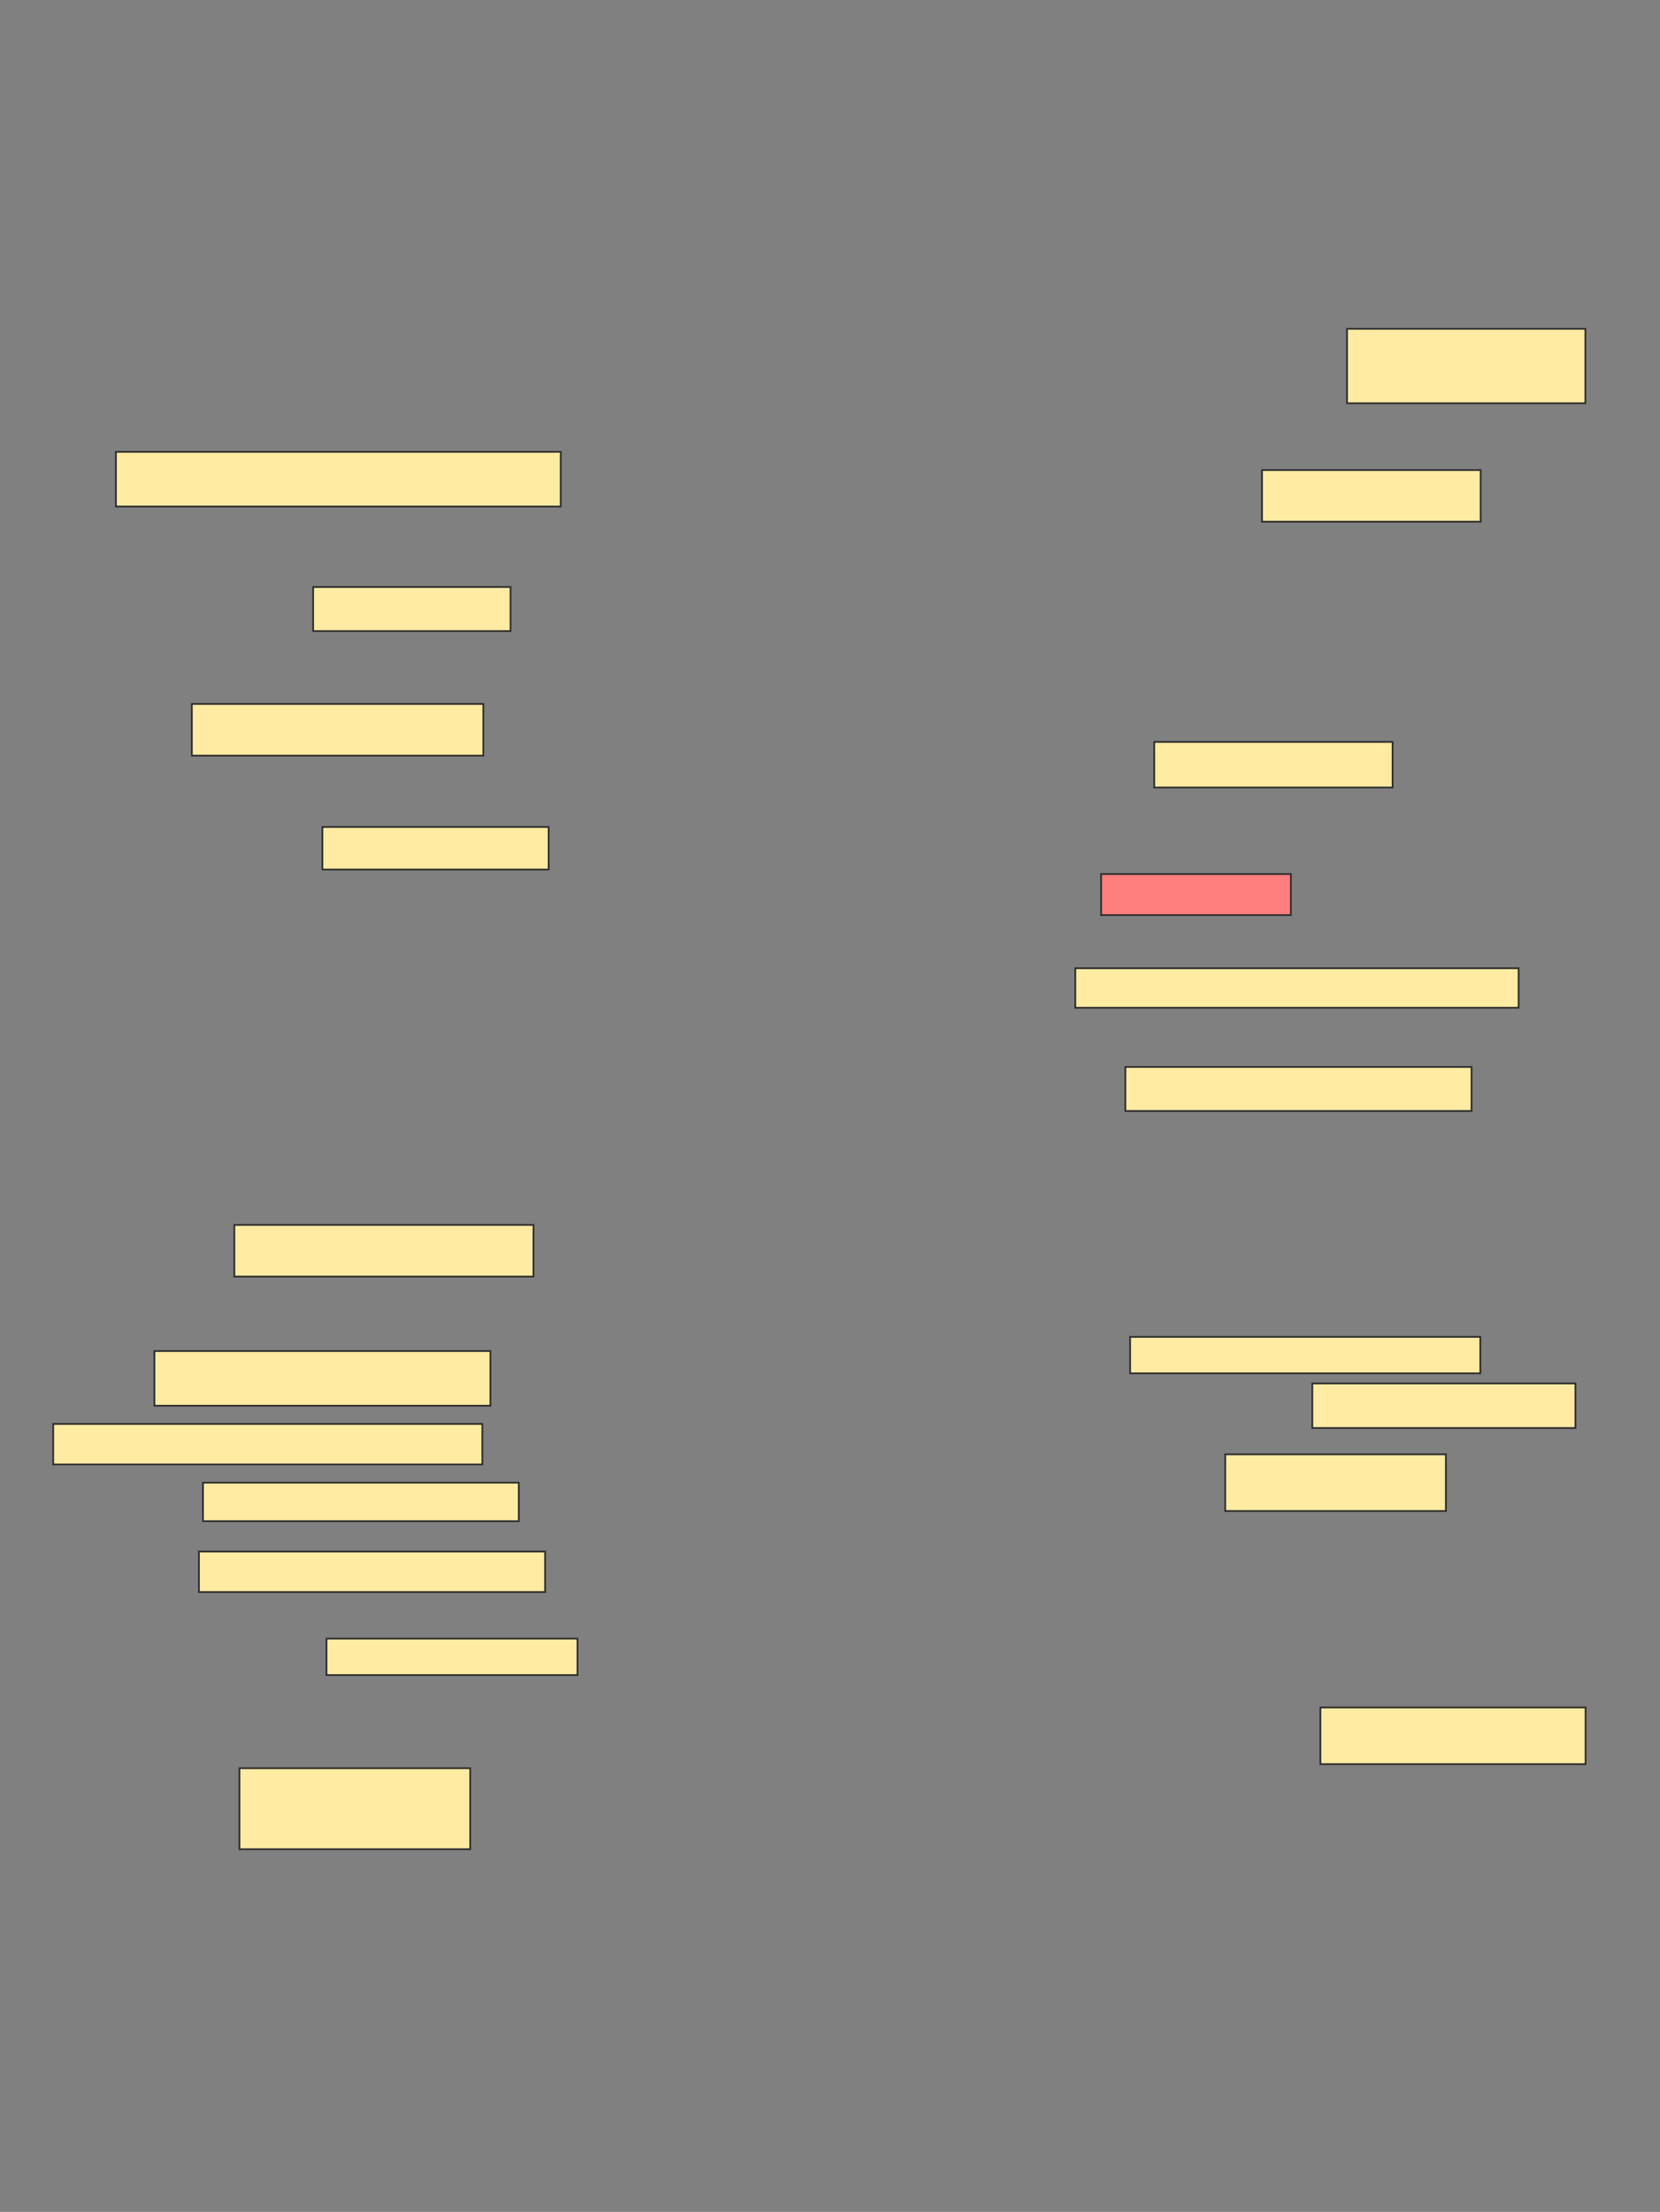 <svg xmlns="http://www.w3.org/2000/svg" width="961" height="1280">
 <rect width="100%" height="100%" fill="#808080" stroke="none"/>
 <!-- Created with Image Occlusion Enhanced -->
 <g>
  <title>Labels</title>
 </g>
 <g>
  <title>Masks</title>
  <rect id="793a0f6b09514ae1989126382c7f8565-ao-1" height="43.066" width="137.988" y="190.287" x="779.823" stroke="#2D2D2D" fill="#FFEBA2"/>
  <rect id="793a0f6b09514ae1989126382c7f8565-ao-2" height="29.883" width="126.562" y="272.026" x="730.604" stroke="#2D2D2D" fill="#FFEBA2"/>
  <rect id="793a0f6b09514ae1989126382c7f8565-ao-3" height="25.488" width="114.258" y="339.701" x="181.288" stroke="#2D2D2D" fill="#FFEBA2"/>
  <rect id="793a0f6b09514ae1989126382c7f8565-ao-4" height="26.367" width="137.988" y="429.35" x="668.202" stroke="#2D2D2D" fill="#FFEBA2"/>
  <rect id="793a0f6b09514ae1989126382c7f8565-ao-5" height="23.73" width="109.863" y="505.815" x="637.44" stroke="#2D2D2D" fill="#FF7E7E" class="qshape"/>
  <rect id="793a0f6b09514ae1989126382c7f8565-ao-6" height="22.852" width="256.641" y="560.307" x="622.499" stroke="#2D2D2D" fill="#FFEBA2"/>
  <rect id="793a0f6b09514ae1989126382c7f8565-ao-7" height="25.488" width="200.391" y="617.436" x="651.503" stroke="#2D2D2D" fill="#FFEBA2"/>
  <rect id="793a0f6b09514ae1989126382c7f8565-ao-8" height="29.883" width="173.145" y="708.842" x="135.668" stroke="#2D2D2D" fill="#FFEBA2"/>
  <rect id="793a0f6b09514ae1989126382c7f8565-ao-9" height="24.609" width="130.957" y="478.568" x="186.645" stroke="#2D2D2D" fill="#FFEBA2"/>
  <rect id="793a0f6b09514ae1989126382c7f8565-ao-10" height="29.883" width="168.75" y="407.377" x="111.059" stroke="#2D2D2D" fill="#FFEBA2"/>
  <rect id="793a0f6b09514ae1989126382c7f8565-ao-11" height="31.641" width="257.52" y="261.479" x="67.114" stroke="#2D2D2D" fill="#FFEBA2"/>
  <rect id="793a0f6b09514ae1989126382c7f8565-ao-12" height="46.875" width="133.594" y="1023.24" x="138.613" stroke="#2D2D2D" fill="#FFEBA2"/>
  <rect id="793a0f6b09514ae1989126382c7f8565-ao-13" height="32.812" width="153.516" y="988.084" x="764.394" stroke="#2D2D2D" fill="#FFEBA2"/>
  <rect id="793a0f6b09514ae1989126382c7f8565-ao-14" height="32.812" width="127.734" y="841.599" x="709.316" stroke="#2D2D2D" fill="#FFEBA2"/>
  <rect id="793a0f6b09514ae1989126382c7f8565-ao-15" height="25.781" width="152.344" y="800.584" x="759.707" stroke="#2D2D2D" fill="#FFEBA2"/>
  <rect id="793a0f6b09514ae1989126382c7f8565-ao-16" height="21.094" width="202.734" y="773.631" x="654.238" stroke="#2D2D2D" fill="#FFEBA2"/>
  <rect id="793a0f6b09514ae1989126382c7f8565-ao-17" height="31.641" width="194.531" y="781.834" x="89.394" stroke="#2D2D2D" fill="#FFEBA2"/>
  <rect id="793a0f6b09514ae1989126382c7f8565-ao-18" height="23.438" width="248.438" y="824.021" x="30.8" stroke="#2D2D2D" fill="#FFEBA2"/>
  <rect id="793a0f6b09514ae1989126382c7f8565-ao-19" height="22.266" width="182.812" y="858.006" x="117.519" stroke="#2D2D2D" fill="#FFEBA2"/>
  <rect id="793a0f6b09514ae1989126382c7f8565-ao-20" height="23.438" width="200.391" y="897.849" x="115.175" stroke="#2D2D2D" fill="#FFEBA2"/>
  <rect id="793a0f6b09514ae1989126382c7f8565-ao-21" height="21.094" width="145.312" y="948.24" x="189.004" stroke="#2D2D2D" fill="#FFEBA2"/>
 </g>
</svg>